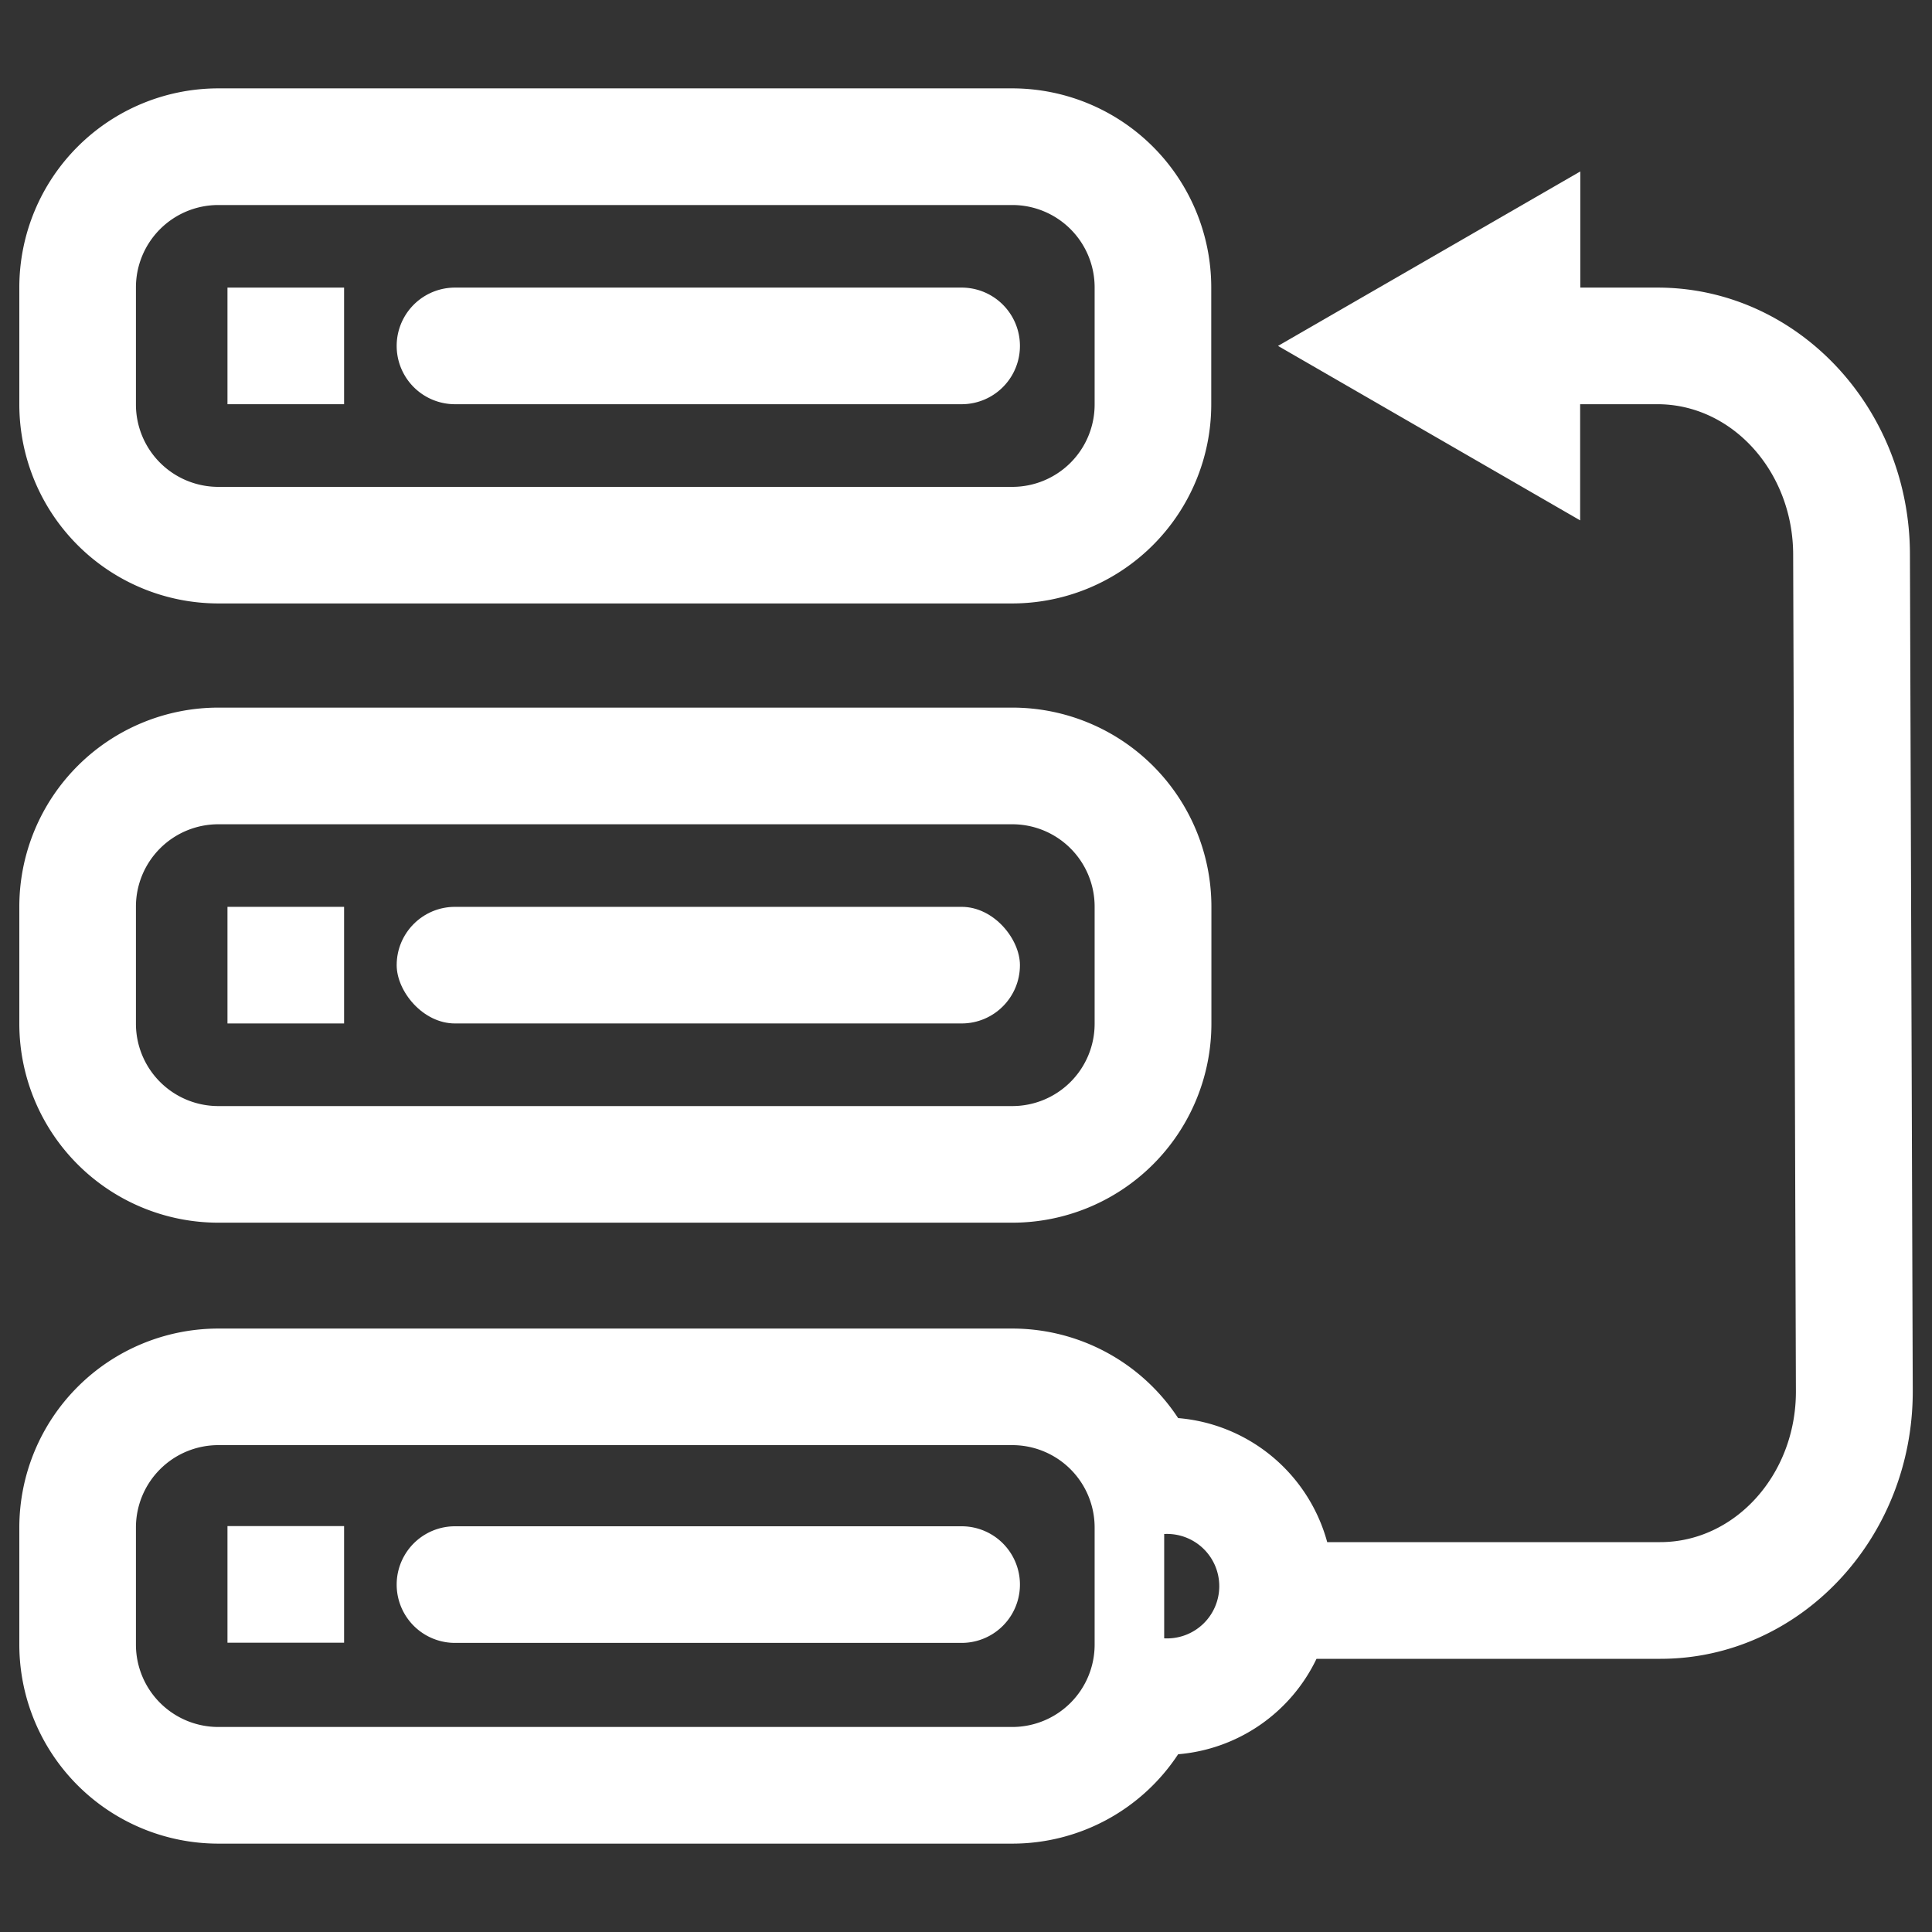 <svg
  xmlns="http://www.w3.org/2000/svg"
  viewBox="0 0 500 500"
  width="500"
  height="500"
  fill="#ffffff"
>
  <rect x="0" y="0" width="500" height="500" fill="#333333" stroke="none"/>
  <rect x="58.87" y="394.95" width="30.18" height="30.18" />
  <path d="M248.87 395H117.75a15.09 15.09 0 0 0 0 30.18h131.12a15.09 15.09 0 0 0 0-30.18z" />
  <path d="M494.29 143.57c0-38.13-29.29-69.14-65.31-69.14h-20V44.37l-78.23 45.15 78.19 45.15v-30.06h20c19.37 0 35.13 17.48 35.13 39l.71 216.54c0 21.48-15.76 38.95-35.13 38.95h-86.17A43.74 43.74 0 0 0 304.9 367a51.36 51.36 0 0 0-42.9-23.17H56.47A51.53 51.53 0 0 0 5 395.3v30.36a51.53 51.53 0 0 0 51.47 51.47H262A51.36 51.36 0 0 0 304.9 454a43.73 43.73 0 0 0 35.81-24.7h89c36 0 65.31-31 65.31-69.19zm-211 282.09A21.31 21.31 0 0 1 262 446.94H56.47a21.32 21.32 0 0 1-21.29-21.28V395.3A21.32 21.32 0 0 1 56.47 374H262a21.31 21.31 0 0 1 21.29 21.28zm18-1.66v-27a13.52 13.52 0 1 1 0 27z" />
  <rect x="58.87" y="234.69" width="30.18" height="30.18" />
  <rect x="102.66" y="234.69" width="161.3" height="30.18" rx="15.09" />
  <path d="M56.47 316.43H262A51.53 51.53 0 0 0 313.51 265v-30.39A51.53 51.53 0 0 0 262 183.13H56.47A51.53 51.53 0 0 0 5 234.61V265a51.53 51.53 0 0 0 51.47 51.43zm-21.29-81.82a21.32 21.32 0 0 1 21.29-21.29H262a21.31 21.31 0 0 1 21.29 21.29V265A21.31 21.31 0 0 1 262 286.25H56.47A21.32 21.32 0 0 1 35.18 265z" />
  <rect x="58.87" y="74.43" width="30.18" height="30.18" />
  <path d="M117.75 104.61h131.12a15.09 15.09 0 0 0 0-30.18H117.75a15.09 15.09 0 0 0 0 30.18z" />
  <path d="M56.47 156.17H262a51.53 51.53 0 0 0 51.47-51.48V74.34A51.53 51.53 0 0 0 262 22.87H56.47A51.53 51.53 0 0 0 5 74.34v30.35a51.53 51.53 0 0 0 51.47 51.48zM35.18 74.34a21.32 21.32 0 0 1 21.29-21.28H262a21.31 21.31 0 0 1 21.29 21.28v30.35A21.31 21.31 0 0 1 262 126H56.47a21.32 21.32 0 0 1-21.29-21.29z" />
</svg>
